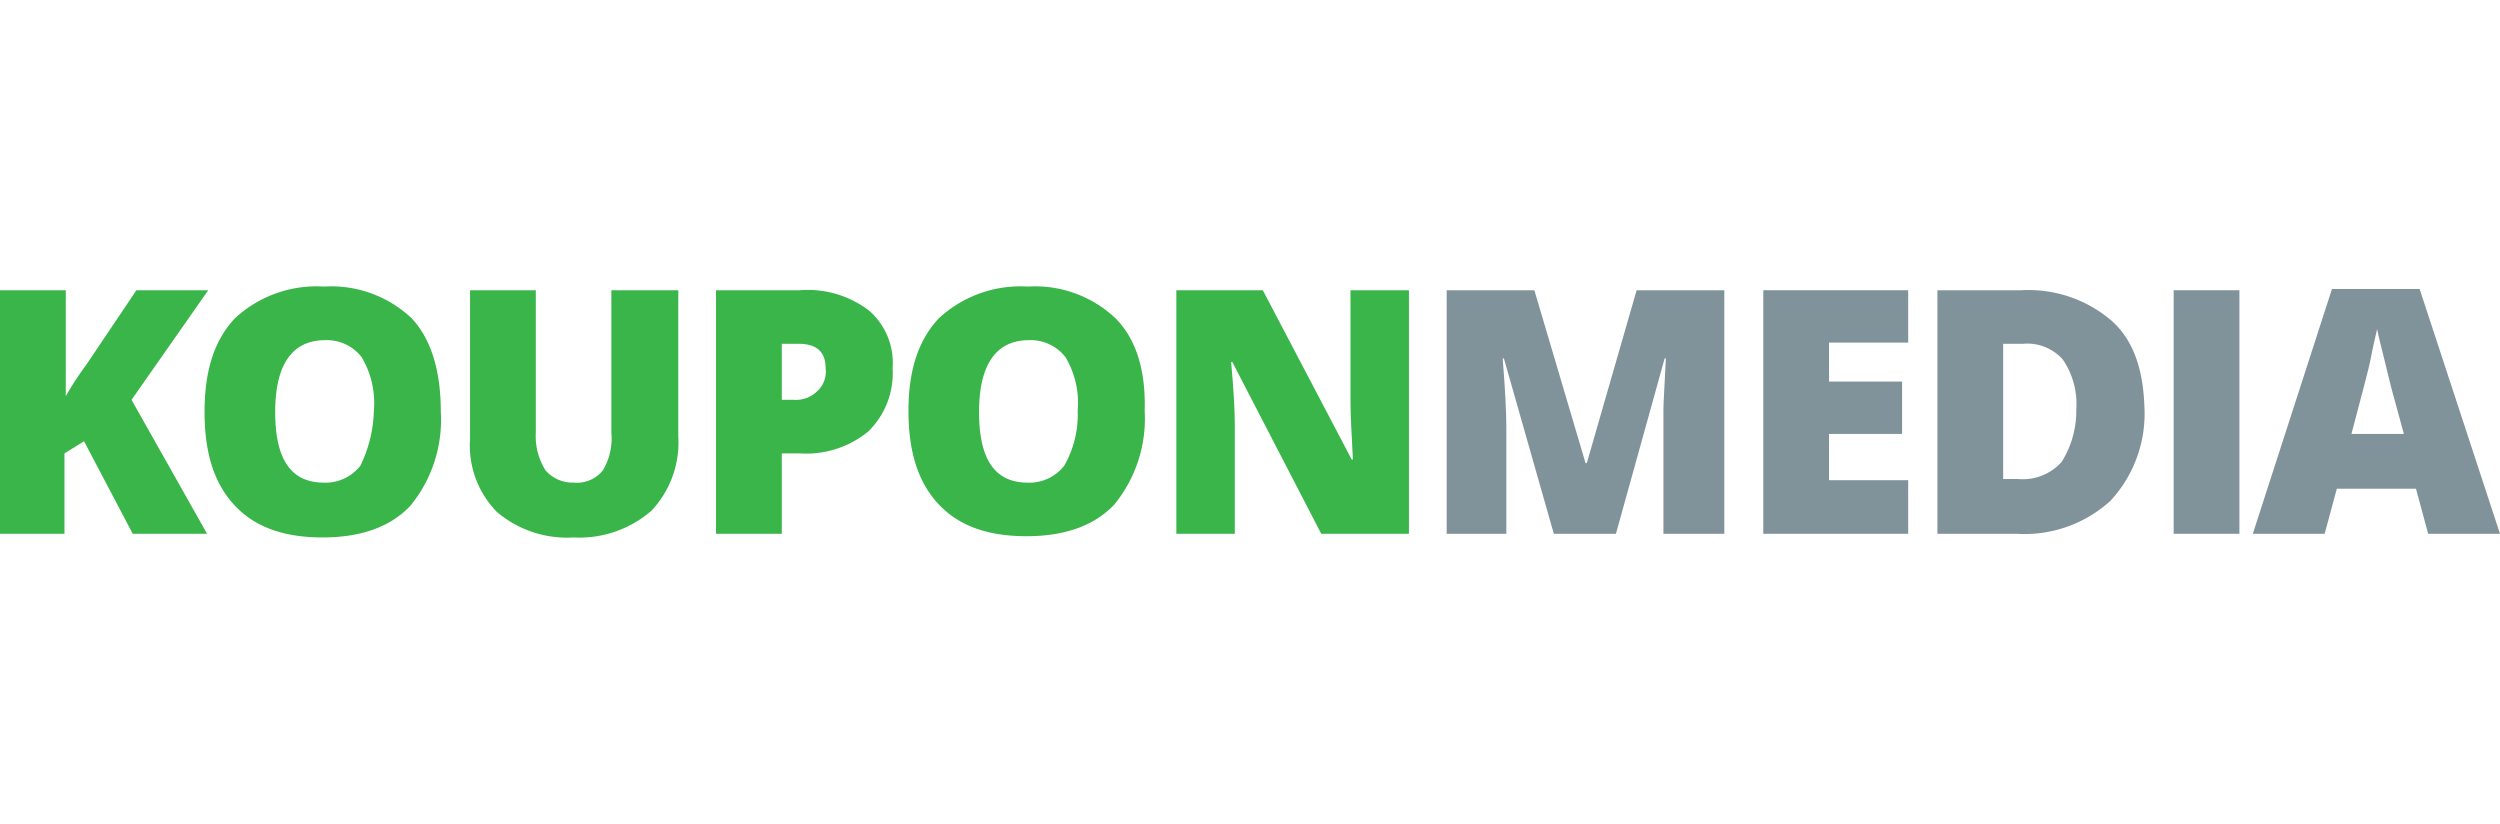 <svg xmlns="http://www.w3.org/2000/svg" xmlns:xlink="http://www.w3.org/1999/xlink" width="179" height="59" viewBox="0 0 179 59"><defs><style>.a{fill:#fff;stroke:#707070;}.b{clip-path:url(#a);}.c{fill:#39b54a;}.d{fill:#81939a;}</style><clipPath id="a"><rect class="a" width="179" height="59" transform="translate(168 1838)"/></clipPath></defs><g class="b" transform="translate(-168 -1838)"><g transform="translate(167.826 1857.909)"><path class="c" d="M15,18.31H9.678L6.19,11.683l-1.4.872V18.31H.174V.872H4.883V8.457A22.421,22.421,0,0,1,6.365,6.19L9.94.872h5.144L9.591,8.719Z"/><path class="c" d="M29.644,2.877A8.373,8.373,0,0,0,23.367.61,8.585,8.585,0,0,0,17,2.877c-1.482,1.569-2.18,3.749-2.18,6.714s.7,5.144,2.18,6.714,3.575,2.267,6.278,2.267c2.79,0,4.883-.785,6.278-2.267a9.7,9.7,0,0,0,2.18-6.714C31.737,6.626,31.039,4.359,29.644,2.877Zm-3.662,10.55a3.15,3.15,0,0,1-2.616,1.221c-2.354,0-3.488-1.657-3.488-5.057S21.1,4.447,23.454,4.447A3.15,3.15,0,0,1,26.07,5.667,6.4,6.4,0,0,1,26.942,9.5,9.472,9.472,0,0,1,25.982,13.427Z"/><path class="c" d="M48.739.872V11.335a7.118,7.118,0,0,1-1.918,5.319,7.855,7.855,0,0,1-5.58,1.918,7.742,7.742,0,0,1-5.493-1.831,6.784,6.784,0,0,1-1.918-5.231V.872h4.708v10.2a4.556,4.556,0,0,0,.7,2.7,2.552,2.552,0,0,0,2.005.872,2.371,2.371,0,0,0,2.093-.872,4.425,4.425,0,0,0,.61-2.7V.872Z"/><path class="c" d="M62.428,2.354A7.2,7.2,0,0,0,57.458.872H51.442V18.31H56.15V12.555h1.308a6.993,6.993,0,0,0,4.883-1.569,5.843,5.843,0,0,0,1.744-4.534A4.968,4.968,0,0,0,62.428,2.354ZM58.679,8.109a2.171,2.171,0,0,1-1.657.61H56.15V4.708h1.221c1.308,0,1.918.61,1.918,1.744A1.9,1.9,0,0,1,58.679,8.109Z"/><path class="c" d="M80.04,2.877A8.373,8.373,0,0,0,73.762.61,8.585,8.585,0,0,0,67.4,2.877c-1.482,1.569-2.18,3.749-2.18,6.626,0,2.964.7,5.144,2.18,6.714s3.575,2.267,6.278,2.267c2.79,0,4.883-.785,6.278-2.267A9.7,9.7,0,0,0,82.132,9.5C82.22,6.626,81.522,4.359,80.04,2.877Zm-3.662,10.55a3.15,3.15,0,0,1-2.616,1.221c-2.354,0-3.488-1.657-3.488-5.057S71.5,4.447,73.849,4.447a3.15,3.15,0,0,1,2.616,1.221A6.4,6.4,0,0,1,77.337,9.5,7.367,7.367,0,0,1,76.378,13.427Z"/><path class="c" d="M100.965,18.31h-6.19L88.41,6.016h-.087q.262,2.877.262,4.447V18.31H84.4V.872h6.19l6.365,12.119h.087c-.087-1.744-.174-3.139-.174-4.272V.872h4.185V18.31Z"/><path class="d" d="M111.428,18.31,107.853,5.755h-.087q.262,3.27.262,4.97V18.31h-4.272V.872h6.278L113.7,13.253h.087L117.357.872h6.278V18.31h-4.359V9.329c0-.436.087-1.657.174-3.575h-.087L115.875,18.31Z"/><path class="d" d="M136.8,18.31H126.425V.872H136.8V4.621h-5.667v2.79h5.231V11.16h-5.231v3.313H136.8Z"/><path class="d" d="M151.361,3.052a9.147,9.147,0,0,0-6.452-2.18h-6.016V18.31h5.667a9.129,9.129,0,0,0,6.714-2.354,9.168,9.168,0,0,0,2.441-6.714C153.628,6.539,152.93,4.447,151.361,3.052Zm-3.575,10.114a3.731,3.731,0,0,1-3.139,1.221H143.6V4.708H145a3.4,3.4,0,0,1,2.877,1.133,5.651,5.651,0,0,1,.959,3.575A6.86,6.86,0,0,1,147.786,13.166Z"/><rect class="d" width="4.708" height="17.438" transform="translate(155.808 0.872)"/><path class="d" d="M173.42.785h-6.278L161.475,18.31h5.144l.872-3.226h5.667l.872,3.226h5.144ZM168.537,11.16c.7-2.7,1.221-4.534,1.4-5.493s.349-1.569.436-2.005c.087.436.262,1.133.523,2.18s.436,1.831.61,2.441l.785,2.877Z"/></g></g></svg>
